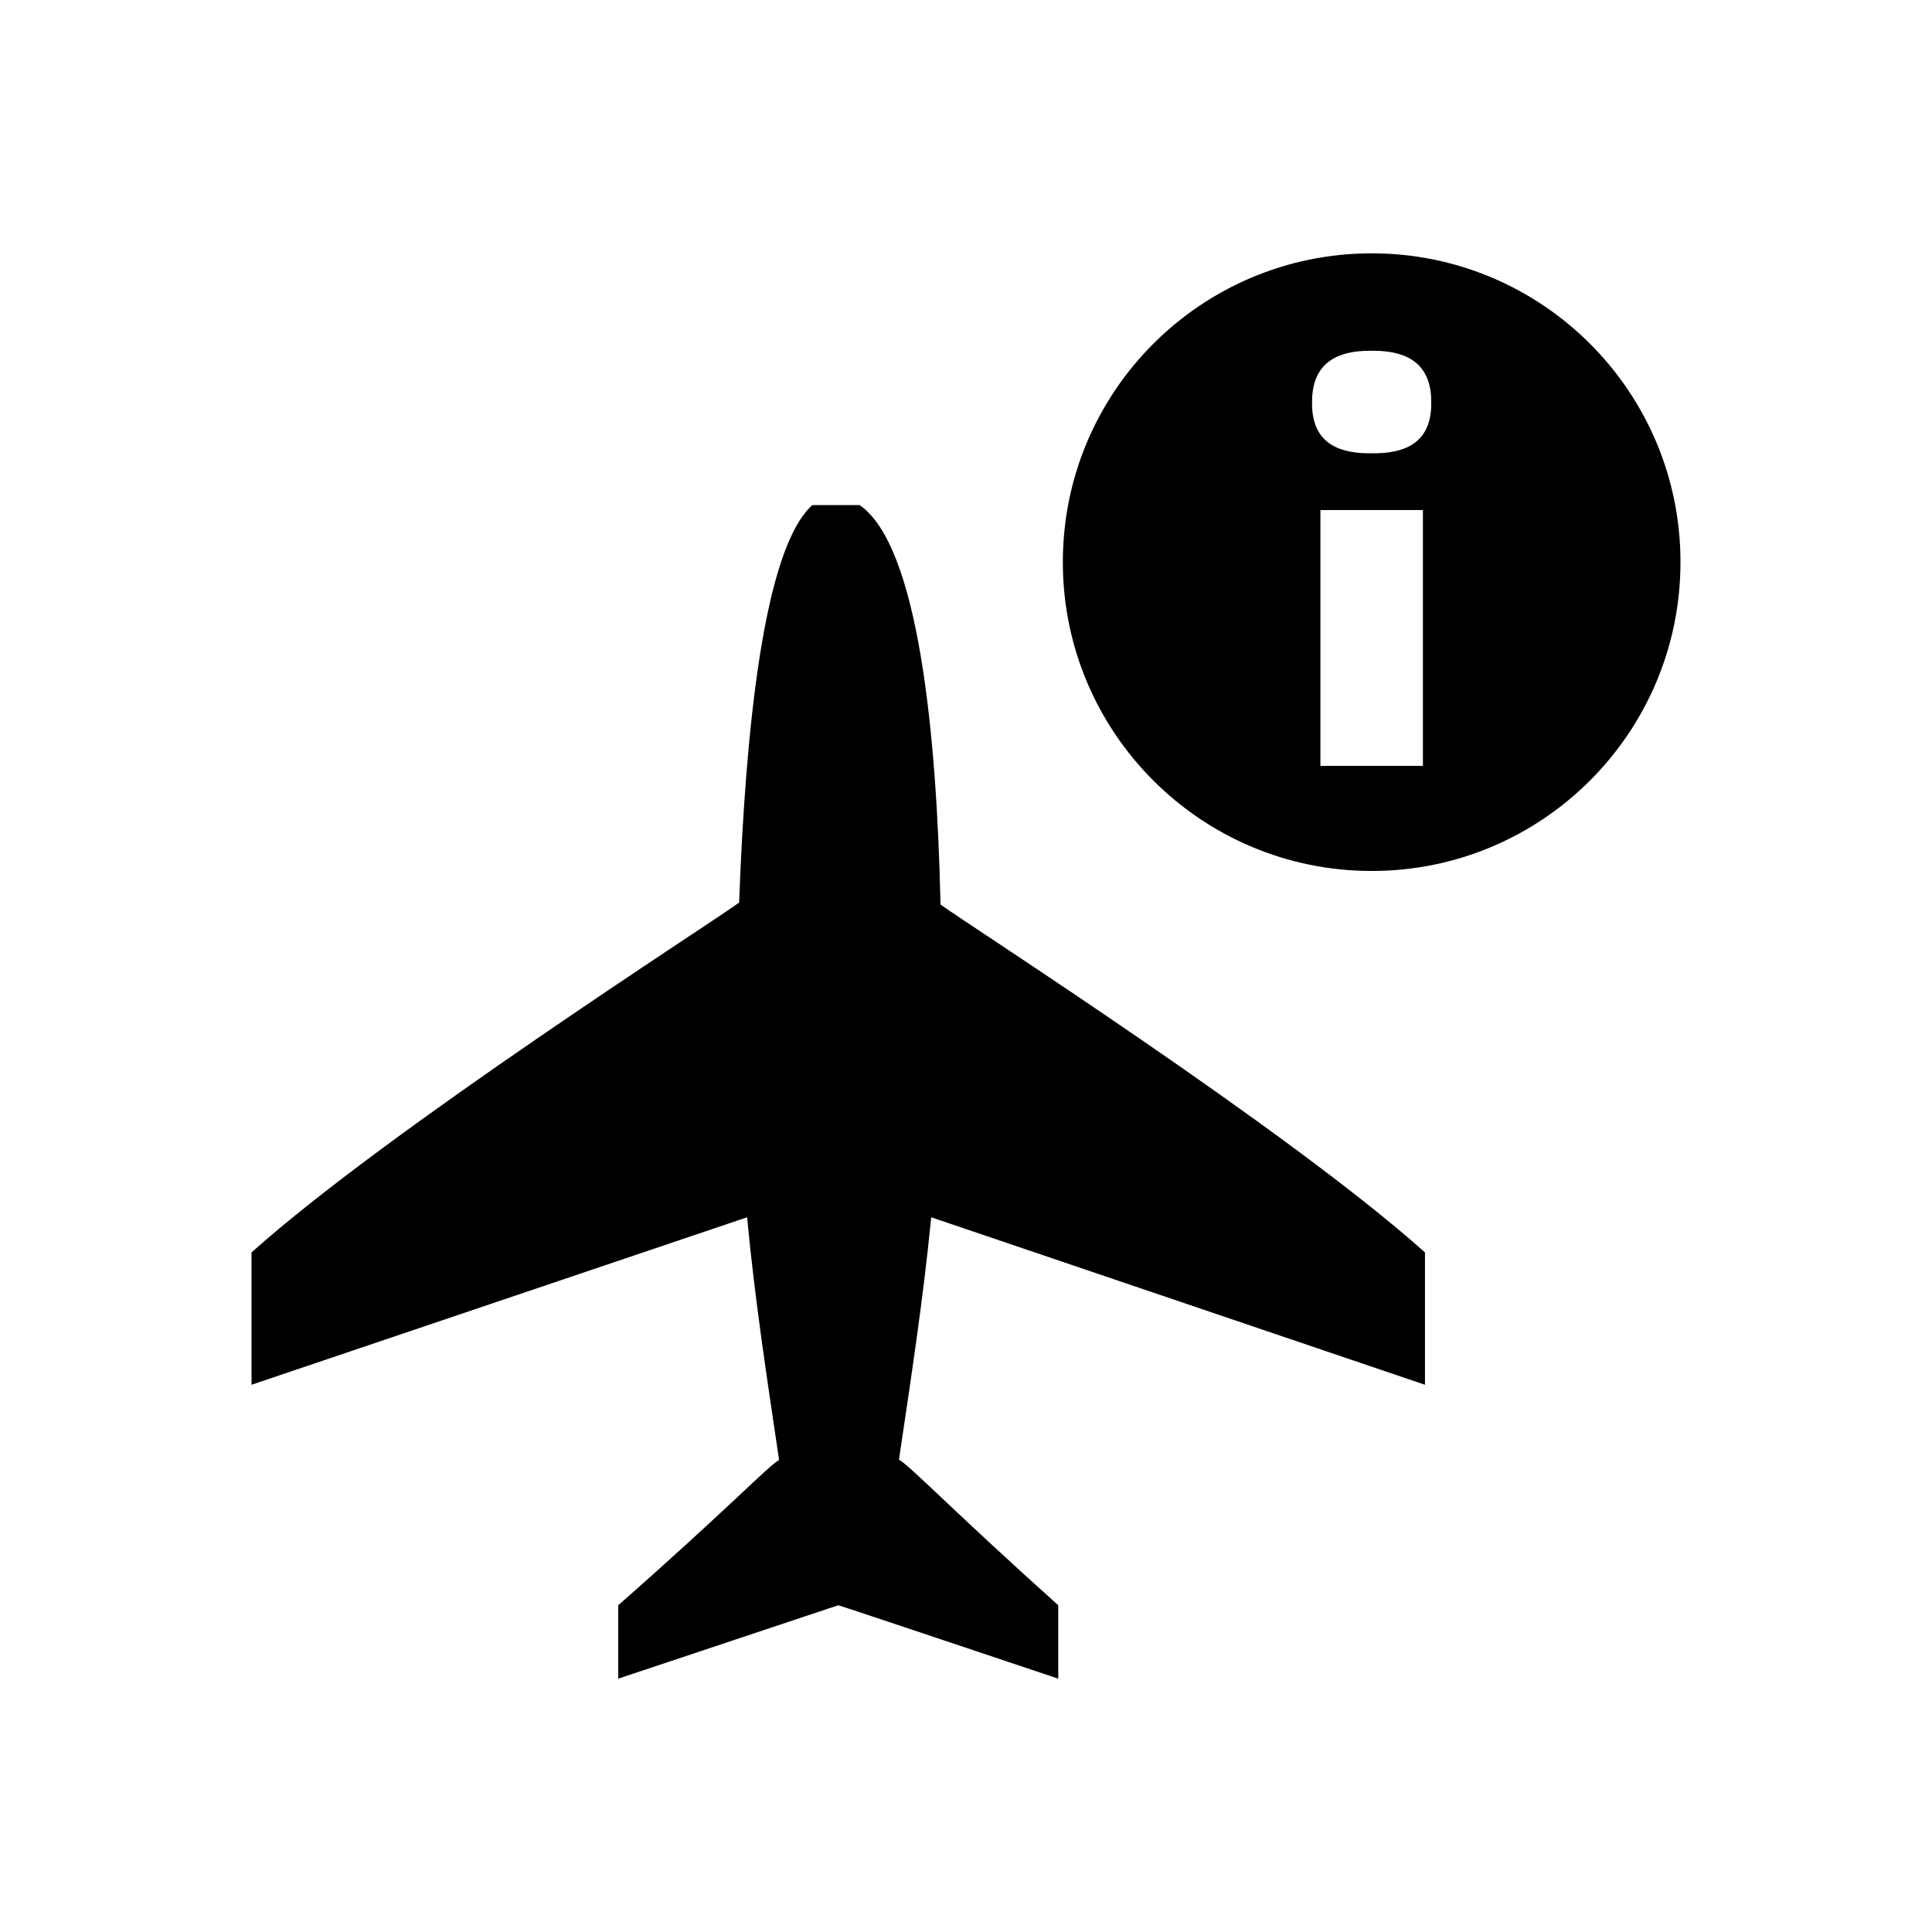 <?xml version="1.0" encoding="UTF-8" standalone="no"?>
<svg width="16px" height="16px" viewBox="0 0 16 16" version="1.1" xmlns="http://www.w3.org/2000/svg" xmlns:xlink="http://www.w3.org/1999/xlink">
    <!-- Generator: Sketch 3.6.1 (26313) - http://www.bohemiancoding.com/sketch -->
    <title>informacion_de_vuelos</title>
    <desc>Created with Sketch.</desc>
    <defs></defs>
    <g id="Page-1" stroke="none" stroke-width="1" fill="none" fill-rule="evenodd">
        <g id="informacion_de_vuelos" fill="#000000">
            <path d="M7.119,4.183 L6.727,4.183 C6.319,4.553 6.173,6.077 6.121,7.475 C5.885,7.648 3.229,9.347 2.083,10.372 L2.083,11.468 L6.187,10.081 C6.253,10.776 6.352,11.415 6.452,12.091 C6.36,12.142 6.046,12.479 5.12,13.294 L5.12,13.902 L6.942,13.294 C6.943,13.291 8.764,13.902 8.764,13.902 L8.764,13.294 C7.913,12.531 7.537,12.14 7.445,12.088 C7.545,11.41 7.644,10.772 7.712,10.081 L11.801,11.468 L11.801,10.372 C10.655,9.347 8.018,7.659 7.789,7.491 C7.758,6.077 7.606,4.517 7.119,4.183 Z M11.36,2.098 C9.947,2.098 8.802,3.243 8.802,4.655 C8.802,6.068 9.947,7.213 11.36,7.213 C12.772,7.213 13.917,6.068 13.917,4.655 C13.917,3.243 12.772,2.098 11.36,2.098 Z M10.935,6.343 L11.784,6.343 L11.784,4.224 L10.935,4.224 L10.935,6.343 Z M11.853,3.344 C11.853,3.695 11.595,3.754 11.375,3.754 L11.344,3.754 C11.124,3.754 10.866,3.695 10.866,3.344 L10.866,3.326 C10.866,2.97 11.124,2.905 11.344,2.905 L11.375,2.905 C11.595,2.905 11.853,2.97 11.853,3.326 L11.853,3.344 Z"></path>
        </g>
    </g>
</svg>